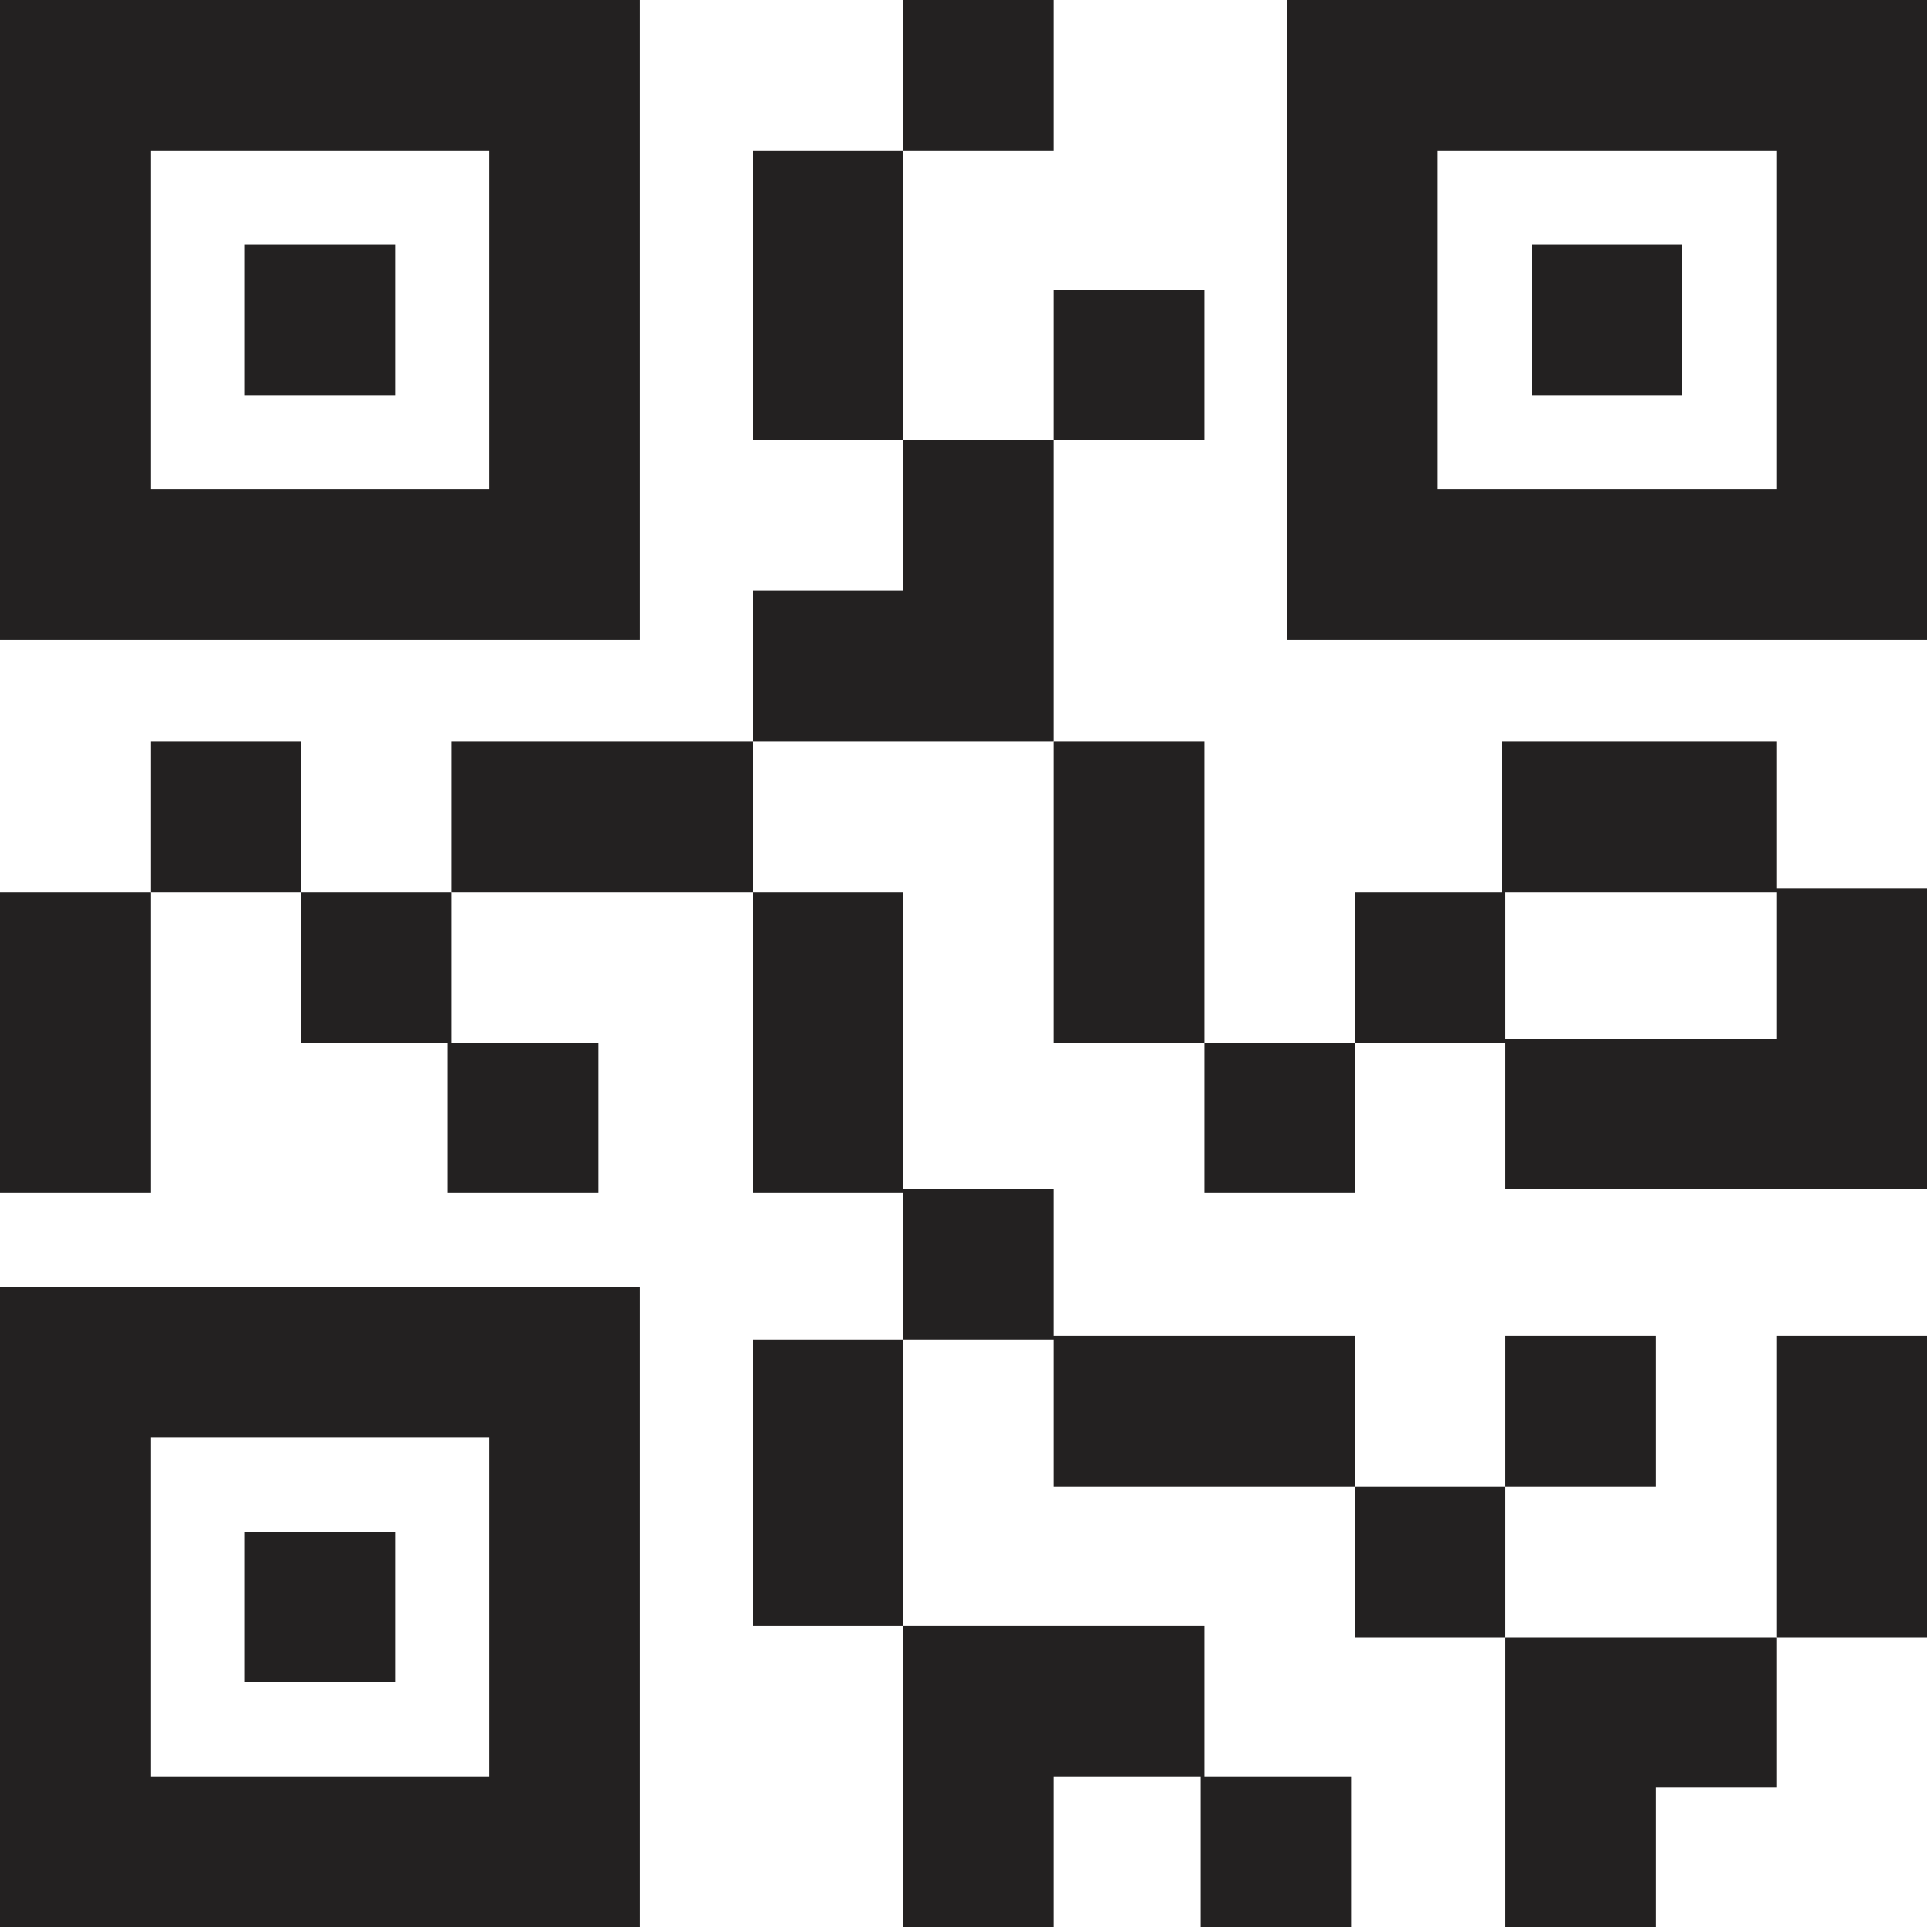 <svg width="154" height="154" viewBox="0 0 154 154" fill="none" xmlns="http://www.w3.org/2000/svg">
<path fill-rule="evenodd" clip-rule="evenodd" d="M0 51V0H51V51H0ZM12 39H39V12H12V39Z" fill="#232121"/>
<rect x="19.5" y="19.5" width="12" height="12" fill="#232121"/>
<path fill-rule="evenodd" clip-rule="evenodd" d="M102.6 51V0H153.6V51H102.6ZM114.6 39H141.6V12H114.6V39Z" fill="#232121"/>
<rect x="122.1" y="19.5" width="12" height="12" fill="#232121"/>
<path fill-rule="evenodd" clip-rule="evenodd" d="M0 153.6V102.6H51V153.6H0ZM12 141.6H39V114.6H12V141.6Z" fill="#232121"/>
<rect x="19.5" y="122.1" width="12" height="12" fill="#232121"/>
<rect x="12" y="59.1" width="12" height="12" fill="#232121"/>
<path d="M36 83.1V71.1H24V83.1H35.7V95.1H47.7V83.1H36Z" fill="#232121"/>
<rect x="84" y="23.1" width="12" height="12" fill="#232121"/>
<rect x="60" y="12" width="12" height="23.1" fill="#232121"/>
<rect x="72" width="12" height="12" fill="#232121"/>
<path d="M72 35.1V47.1H60V59.1H84V35.1H72Z" fill="#232121"/>
<path d="M84 106.5V94.8H72V71.1H60V95.1H72V106.8H84V118.5H108V106.5H84Z" fill="#232121"/>
<rect x="84" y="59.1" width="12" height="24" fill="#232121"/>
<path fill-rule="evenodd" clip-rule="evenodd" d="M141.6 59.1V70.8H153.6V94.8H120V83.1H108V71.1H119.7V59.1H141.6ZM120 82.8H141.6V71.1H120V82.8Z" fill="#232121"/>
<rect x="141.6" y="106.5" width="12" height="24" fill="#232121"/>
<rect x="96" y="83.1" width="12" height="12" fill="#232121"/>
<rect x="108" y="118.5" width="12" height="12" fill="#232121"/>
<rect x="120" y="106.5" width="12" height="12" fill="#232121"/>
<path d="M120 130.5V153.6H132V142.5H141.6V130.5H120Z" fill="#232121"/>
<rect x="60" y="106.801" width="12" height="22.8" fill="#232121"/>
<path d="M96 141.6V129.6H72V153.6H84V141.6H95.7V153.6H107.7V141.6H96Z" fill="#232121"/>
<rect x="36" y="59.1" width="24" height="12" fill="#232121"/>
<rect y="71.1" width="12" height="24" fill="#232121"/>
</svg>

